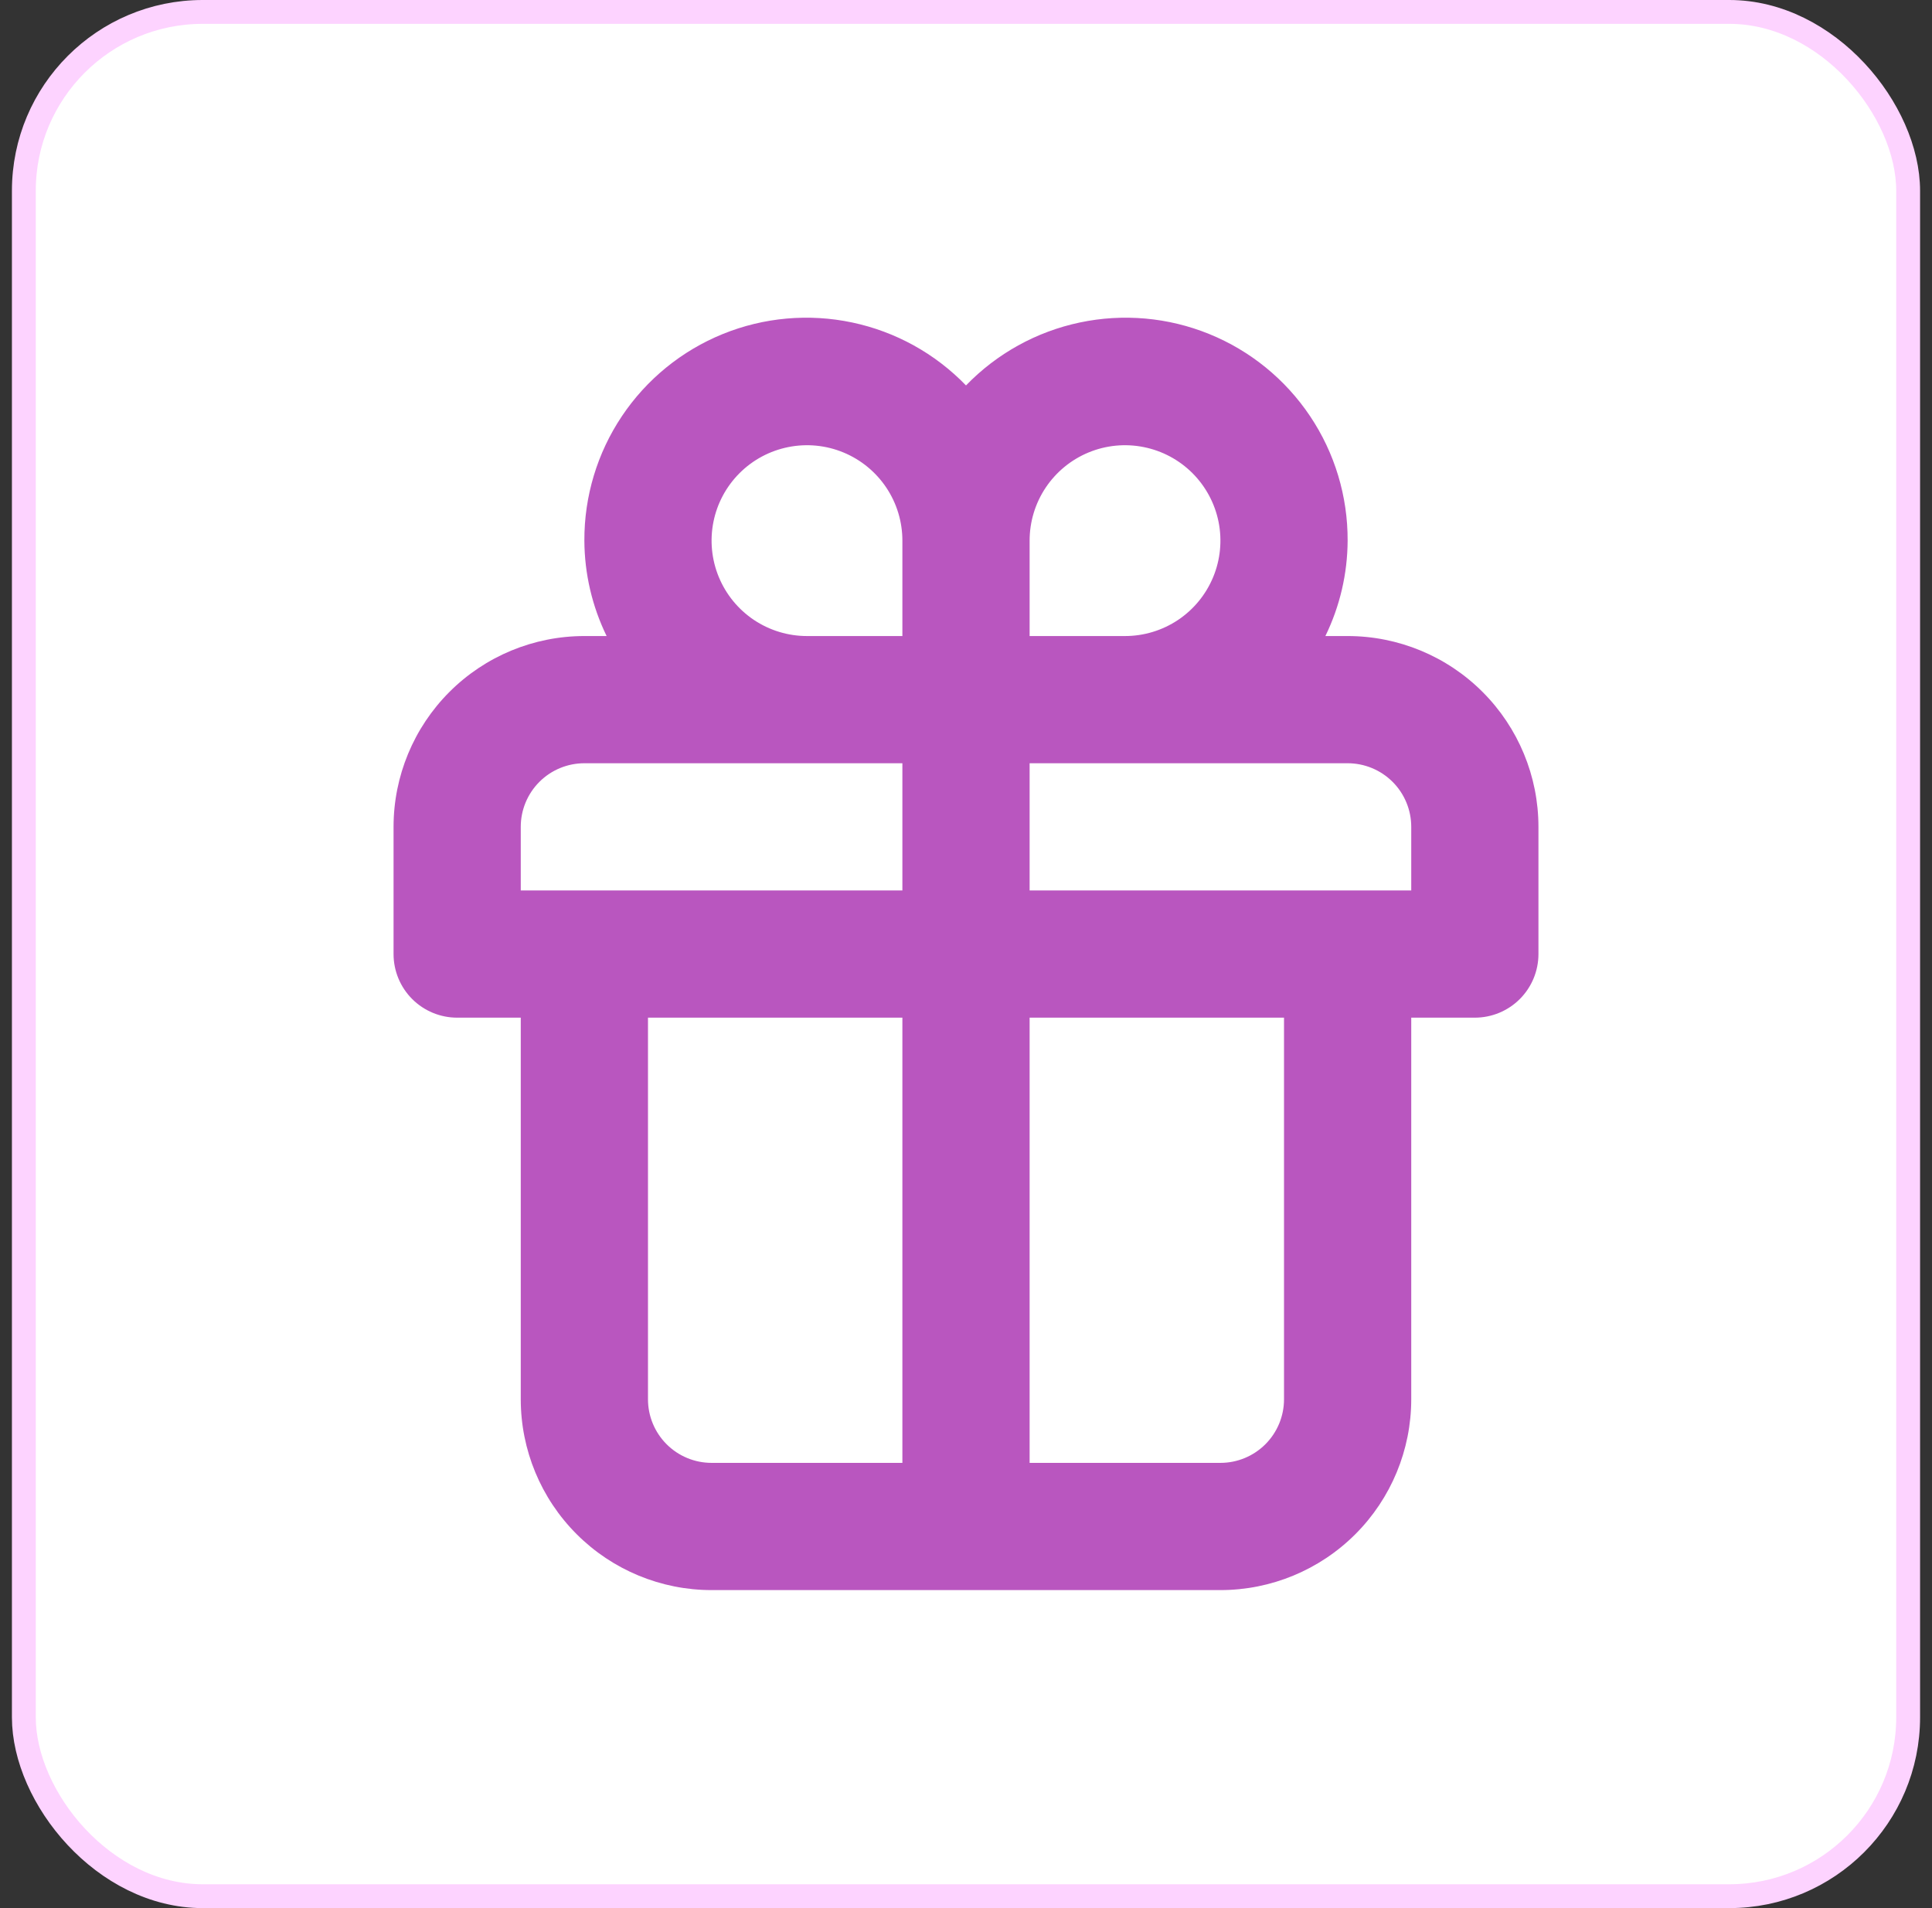 <svg width="81" height="80" viewBox="0 0 81 80" fill="none" xmlns="http://www.w3.org/2000/svg">
<rect x="0" y="0" width="81" height="80" fill="#333333" stroke="none"/>
<rect x="1" y="0.5" width="79" height="79" rx="7.5" fill="white"/>
<path d="M56.5 26.667H55.567C56.175 25.421 56.494 24.053 56.5 22.667C56.508 20.809 55.96 18.991 54.926 17.448C53.892 15.904 52.42 14.705 50.699 14.005C48.978 13.305 47.087 13.137 45.27 13.521C43.452 13.905 41.791 14.824 40.5 16.16C39.209 14.824 37.548 13.905 35.73 13.521C33.913 13.137 32.022 13.305 30.301 14.005C28.58 14.705 27.108 15.904 26.074 17.448C25.04 18.991 24.492 20.809 24.5 22.667C24.506 24.053 24.825 25.421 25.433 26.667H24.5C22.378 26.667 20.343 27.509 18.843 29.01C17.343 30.51 16.5 32.545 16.5 34.667V40C16.5 40.707 16.781 41.386 17.281 41.886C17.781 42.386 18.459 42.667 19.167 42.667H21.833V58.667C21.833 60.788 22.676 62.823 24.177 64.323C25.677 65.824 27.712 66.667 29.833 66.667H51.167C53.288 66.667 55.323 65.824 56.824 64.323C58.324 62.823 59.167 60.788 59.167 58.667V42.667H61.833C62.541 42.667 63.219 42.386 63.719 41.886C64.219 41.386 64.5 40.707 64.5 40V34.667C64.5 32.545 63.657 30.51 62.157 29.01C60.657 27.509 58.622 26.667 56.5 26.667ZM37.833 61.333H29.833C29.126 61.333 28.448 61.052 27.948 60.552C27.448 60.052 27.167 59.374 27.167 58.667V42.667H37.833V61.333ZM37.833 37.333H21.833V34.667C21.833 33.959 22.114 33.281 22.614 32.781C23.114 32.281 23.793 32 24.5 32H37.833V37.333ZM37.833 26.667H33.833C33.042 26.667 32.269 26.432 31.611 25.993C30.953 25.553 30.441 24.928 30.138 24.197C29.835 23.466 29.756 22.662 29.91 21.886C30.064 21.11 30.445 20.398 31.005 19.838C31.564 19.279 32.277 18.898 33.053 18.744C33.829 18.589 34.633 18.668 35.364 18.971C36.095 19.274 36.72 19.787 37.159 20.444C37.599 21.102 37.833 21.876 37.833 22.667V26.667ZM43.167 22.667C43.167 21.876 43.401 21.102 43.841 20.444C44.28 19.787 44.905 19.274 45.636 18.971C46.367 18.668 47.171 18.589 47.947 18.744C48.723 18.898 49.436 19.279 49.995 19.838C50.554 20.398 50.935 21.11 51.09 21.886C51.244 22.662 51.165 23.466 50.862 24.197C50.559 24.928 50.047 25.553 49.389 25.993C48.731 26.432 47.958 26.667 47.167 26.667H43.167V22.667ZM53.833 58.667C53.833 59.374 53.552 60.052 53.052 60.552C52.552 61.052 51.874 61.333 51.167 61.333H43.167V42.667H53.833V58.667ZM59.167 37.333H43.167V32H56.5C57.207 32 57.886 32.281 58.386 32.781C58.886 33.281 59.167 33.959 59.167 34.667V37.333Z" fill="#B956BF"/>
<rect x="1" y="0.5" width="79" height="79" rx="7.5" stroke="#FDD3FF"/>
</svg>
